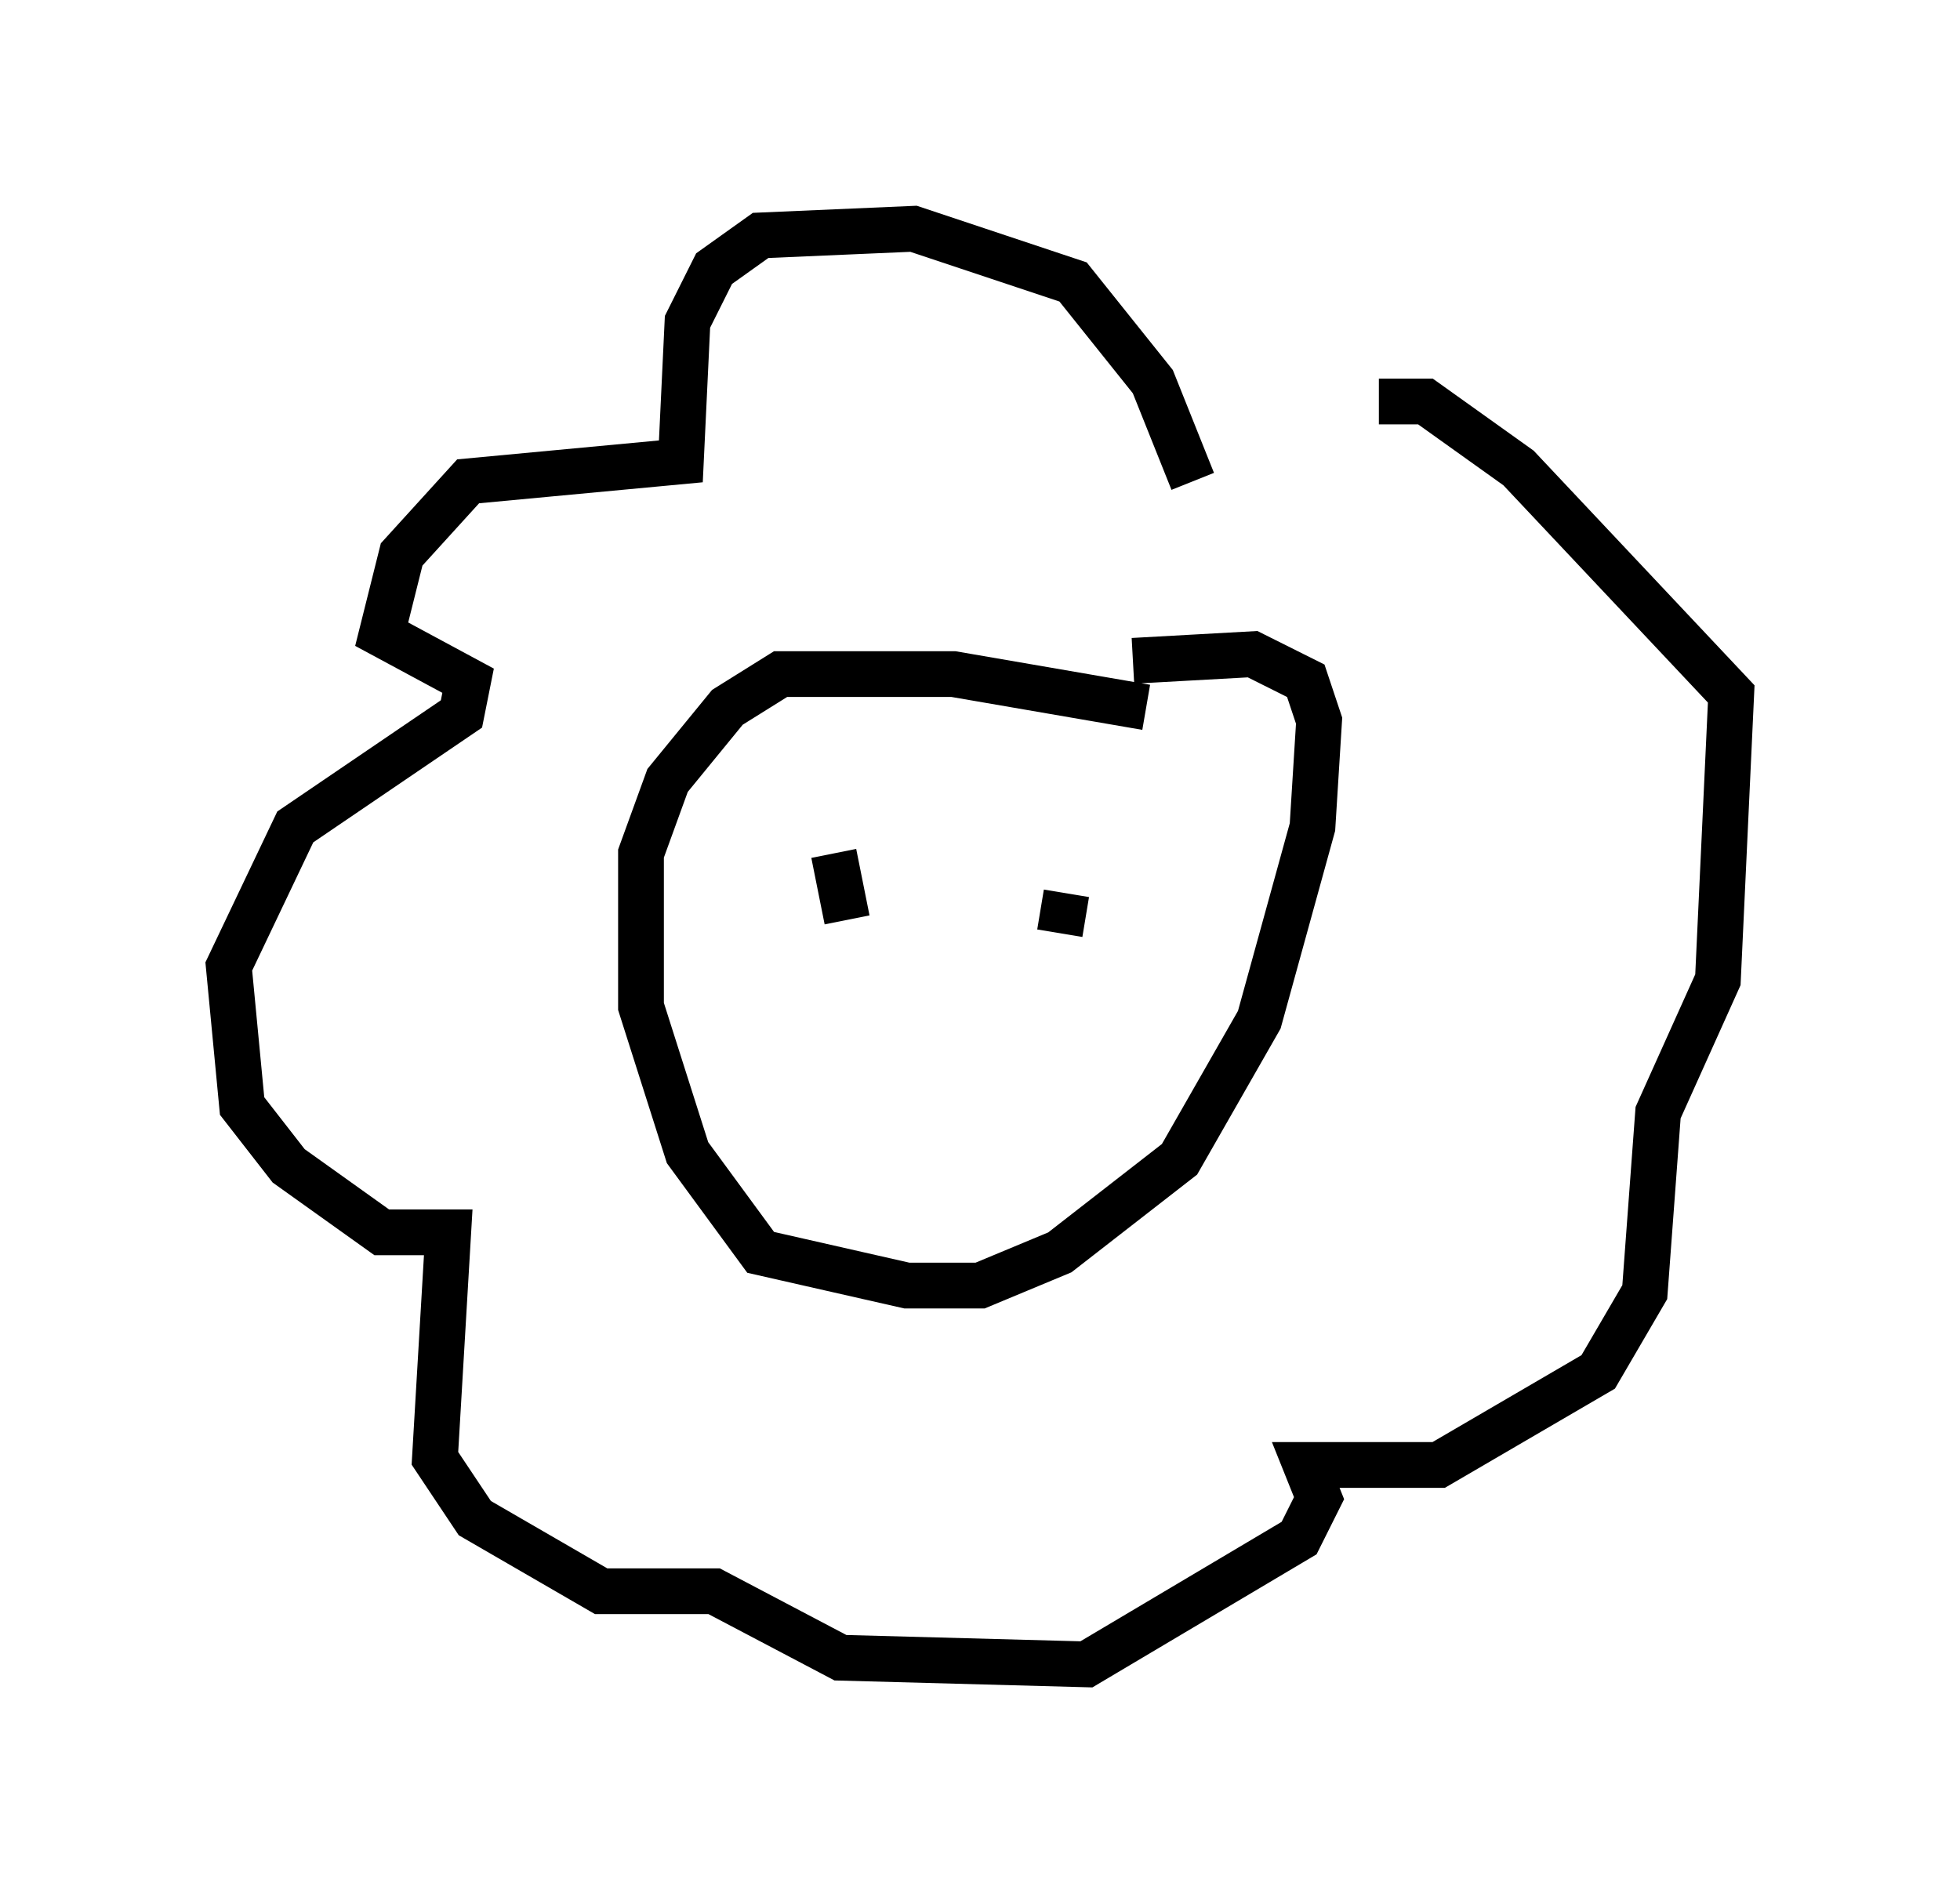 <?xml version="1.0" encoding="utf-8" ?>
<svg baseProfile="full" height="41.374" version="1.1" width="42.827" xmlns="http://www.w3.org/2000/svg" xmlns:ev="http://www.w3.org/2001/xml-events" xmlns:xlink="http://www.w3.org/1999/xlink"><defs /><rect fill="white" height="41.374" width="42.827" x="0" y="0" /><path d="M25.771, 16.33 m-0.726, -0.872 l-4.212, -0.726 -3.777, 0.0 l-1.162, 0.726 -1.307, 1.598 l-0.581, 1.598 0.0, 3.341 l1.017, 3.196 1.598, 2.179 l3.196, 0.726 1.598, 0.0 l1.743, -0.726 2.615, -2.034 l1.743, -3.05 1.162, -4.212 l0.145, -2.324 -0.291, -0.872 l-1.162, -0.581 -2.615, 0.145 m1.307, -3.922 l-0.872, -2.179 -1.743, -2.179 l-3.486, -1.162 -3.341, 0.145 l-1.017, 0.726 -0.581, 1.162 l-0.145, 3.05 -4.648, 0.436 l-1.453, 1.598 -0.436, 1.743 l1.888, 1.017 -0.145, 0.726 l-3.631, 2.469 -1.453, 3.05 l0.291, 3.05 1.017, 1.307 l2.034, 1.453 1.453, 0.0 l-0.291, 4.939 0.872, 1.307 l2.76, 1.598 2.469, 0.0 l2.76, 1.453 5.374, 0.145 l4.648, -2.76 0.436, -0.872 l-0.291, -0.726 2.905, 0.0 l3.486, -2.034 1.017, -1.743 l0.291, -3.922 1.307, -2.905 l0.291, -6.246 -4.648, -4.939 l-2.034, -1.453 -1.017, 0.0 m-7.263, 11.039 l0.0, 0.0 m-0.581, 0.291 l0.0, 0.0 m-4.067, -1.453 l0.291, 1.453 m4.793, -0.581 l-0.145, 0.872 " fill="none" stroke="black" stroke-width="1" /></svg>
